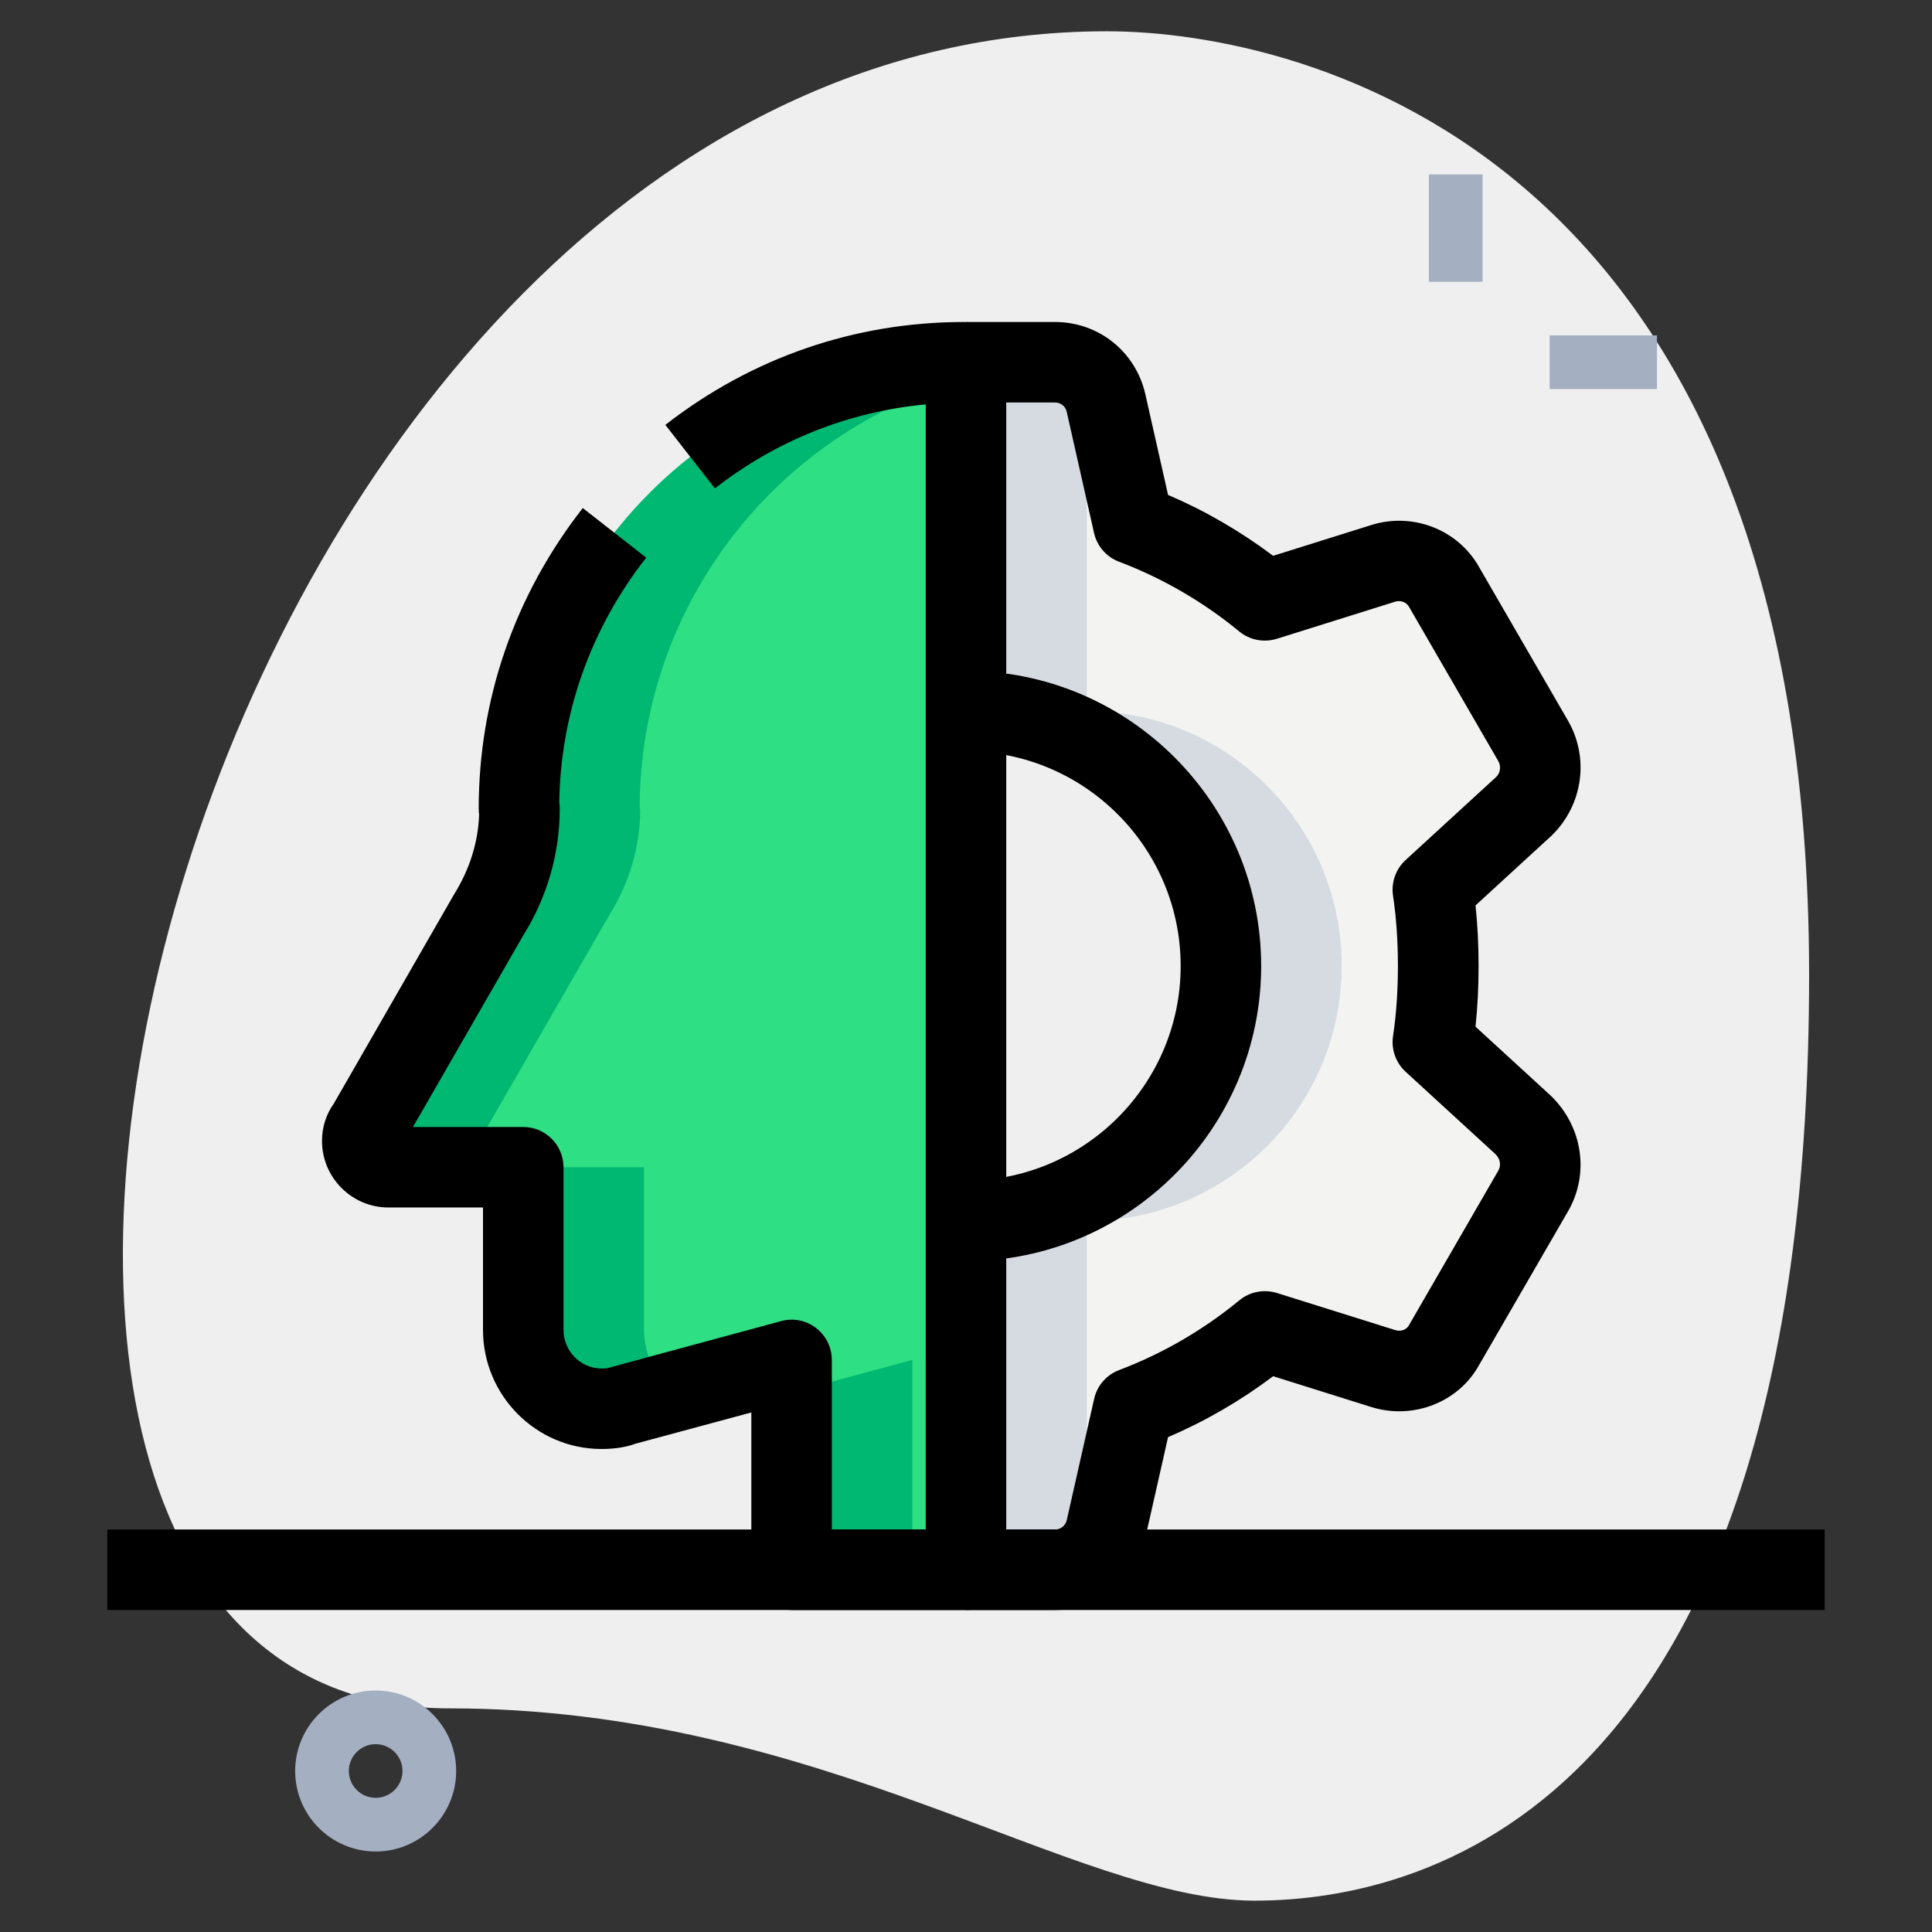 <svg id="line" enable-background="new 0 0 36 36" height="512" viewBox="0 0 36 36" width="512" xmlns="http://www.w3.org/2000/svg"><rect x="0" y="0" width="36" height="36" fill="#333333" stroke="none"/><g><path d="m8.377 31.833c6.917 0 11.667 3.583 15 3.583s10.333-1.916 10.333-17.249-9.417-17.584-13.083-17.584c-17.167 0-24.5 31.25-12.25 31.25z" fill="#efefef"/></g><g><path d="m26.625 3.25h1v2h-1z" fill="#a4afc1"/></g><g><path d="m28.875 6.25h2v1h-2z" fill="#a4afc1"/></g><g><path d="m7 34.5c-.827 0-1.5-.673-1.5-1.5s.673-1.5 1.5-1.5 1.5.673 1.5 1.5-.673 1.5-1.5 1.5zm0-2c-.276 0-.5.225-.5.5s.224.5.5.5.5-.225.5-.5-.224-.5-.5-.5z" fill="#a4afc1"/></g><g><path d="m18 6.75c-.01 0-.03 0-.04 0-4.57 0-8.29 3.73-8.29 8.32h.01c0 .7-.2 1.38-.57 1.97l-2.28 3.96c-.05.07-.08.16-.08.26 0 .27.21.49.49.49h2.51v3.03c0 .81.65 1.47 1.46 1.47.15 0 .29-.02.43-.07l3.11-.84v3.91h3.25z" fill="#2fdf84"/></g><g><path d="m26.7 19.42c.07-.46.1-.94.1-1.42s-.03-.96-.1-1.42l1.69-1.55c.33-.32.41-.82.18-1.22l-1.66-2.87c-.22-.4-.7-.58-1.14-.44l-2.2.69c-.73-.6-1.55-1.08-2.45-1.42l-.51-2.26c-.1-.44-.49-.76-.95-.76h-1.66v6.5c2.623 0 4.75 2.127 4.75 4.75s-2.127 4.75-4.75 4.75v6.5h1.66c.46 0 .85-.32.95-.76l.51-2.26c.9-.34 1.72-.82 2.45-1.42l2.2.69c.44.14.92-.04 1.14-.44l1.66-2.87c.23-.4.15-.9-.18-1.22z" fill="#f3f3f1"/></g><g><path d="m9 21.26c0-.1.03-.19.08-.26l2.28-3.96c.37-.59.57-1.27.57-1.97h-.01c0-3.82 2.581-7.037 6.08-8.011v-.309c-.01 0-.03 0-.04 0-4.57 0-8.29 3.73-8.29 8.32h.01c0 .7-.2 1.38-.57 1.97l-2.28 3.96c-.05.07-.08.16-.08.26 0 .27.21.49.49.49h2.25c-.28 0-.49-.22-.49-.49z" fill="#00b871"/></g><g><path d="m14.75 25.948v3.302h2.25v-3.91z" fill="#00b871"/></g><g><path d="m12 24.78v-3.03h-2.25v3.03c0 .81.65 1.47 1.46 1.47.15 0 .29-.02.43-.07l.921-.249c-.34-.269-.561-.683-.561-1.151z" fill="#00b871"/></g><g><path d="m25.82 11.19 1.031-.323c-.237-.342-.672-.497-1.081-.367l-.649.204c.236.158.479.305.699.486z" fill="#d5dbe1"/></g><g><path d="m20.25 22.75c2.623 0 4.75-2.127 4.75-4.75s-2.127-4.75-4.75-4.75v-6.296c-.165-.126-.368-.204-.59-.204h-1.66v6.5c2.623 0 4.75 2.127 4.75 4.75s-2.127 4.75-4.75 4.75v6.5h1.66c.222 0 .425-.077.59-.204z" fill="#d5dbe1"/></g><g><path d="m25.82 24.81c-.22.181-.464.328-.699.486l.649.204c.409.13.843-.025 1.081-.367z" fill="#d5dbe1"/></g><g><path d="m18 30h-3.25c-.414 0-.75-.336-.75-.75v-2.931l-2.165.584c-.153.059-.377.097-.625.097-1.219 0-2.21-.996-2.21-2.22v-2.28h-1.76c-.684 0-1.24-.557-1.24-1.24 0-.254.076-.495.22-.696l2.24-3.897c.292-.467.449-.971.468-1.486-.005-.036-.008-.074-.008-.111 0-2.043.671-3.98 1.939-5.603l1.182.924c-1.036 1.325-1.595 2.9-1.62 4.562.006.038.009.077.009.117 0 .835-.237 1.654-.685 2.368l-2.05 3.562h2.055c.414 0 .75.336.75.75v3.03c0 .396.318.72.71.72.072 0 .126-.008.175-.025l3.17-.858c.225-.062.465-.015.651.128.185.143.294.362.294.596v3.16h1.75v-20.966c-1.444.137-2.782.672-3.929 1.566l-.923-1.184c1.61-1.254 3.533-1.917 5.562-1.917.414 0 .79.336.79.75v22.5c0 .414-.336.75-.75.75zm-10.519-8.628-.001.002v.001s0-.001.001-.003z"/></g><g><path d="m19.66 30h-1.66v-1.5h1.66c.105 0 .195-.072.218-.177l.51-2.258c.055-.246.23-.447.466-.536.812-.308 1.565-.745 2.239-1.299.196-.162.459-.211.701-.137l2.2.69c.104.035.212-.003.258-.086l1.667-2.884c.056-.097.036-.221-.053-.307l-1.674-1.535c-.184-.169-.272-.418-.235-.665.061-.398.091-.839.091-1.308s-.031-.909-.091-1.308c-.037-.247.051-.496.235-.665l1.69-1.55c.073-.071.093-.195.036-.294l-1.659-2.867c-.053-.098-.161-.133-.264-.102l-2.203.691c-.242.074-.505.025-.701-.137-.674-.554-1.427-.991-2.239-1.299-.235-.089-.411-.29-.466-.536l-.51-2.26c-.021-.099-.111-.171-.216-.171h-1.66v-1.5h1.66c.81 0 1.501.553 1.681 1.343l.424 1.879c.695.298 1.351.679 1.958 1.135l1.823-.572c.781-.248 1.632.086 2.022.795l1.652 2.854c.399.695.272 1.572-.307 2.135l-1.419 1.302c.038.358.057.736.057 1.13s-.019.771-.057 1.13l1.404 1.287c.595.577.721 1.454.323 2.147l-1.661 2.871c-.382.693-1.232 1.029-2.017.779l-1.82-.571c-.606.456-1.262.837-1.958 1.135l-.424 1.877c-.18.791-.871 1.344-1.681 1.344z"/></g><g><path d="m18 23.5v-1.5c2.206 0 4-1.794 4-4s-1.794-4-4-4v-1.5c3.033 0 5.5 2.468 5.5 5.5s-2.467 5.5-5.5 5.5z"/></g><g><path d="m2 28.5h32v1.5h-32z"/></g></svg>